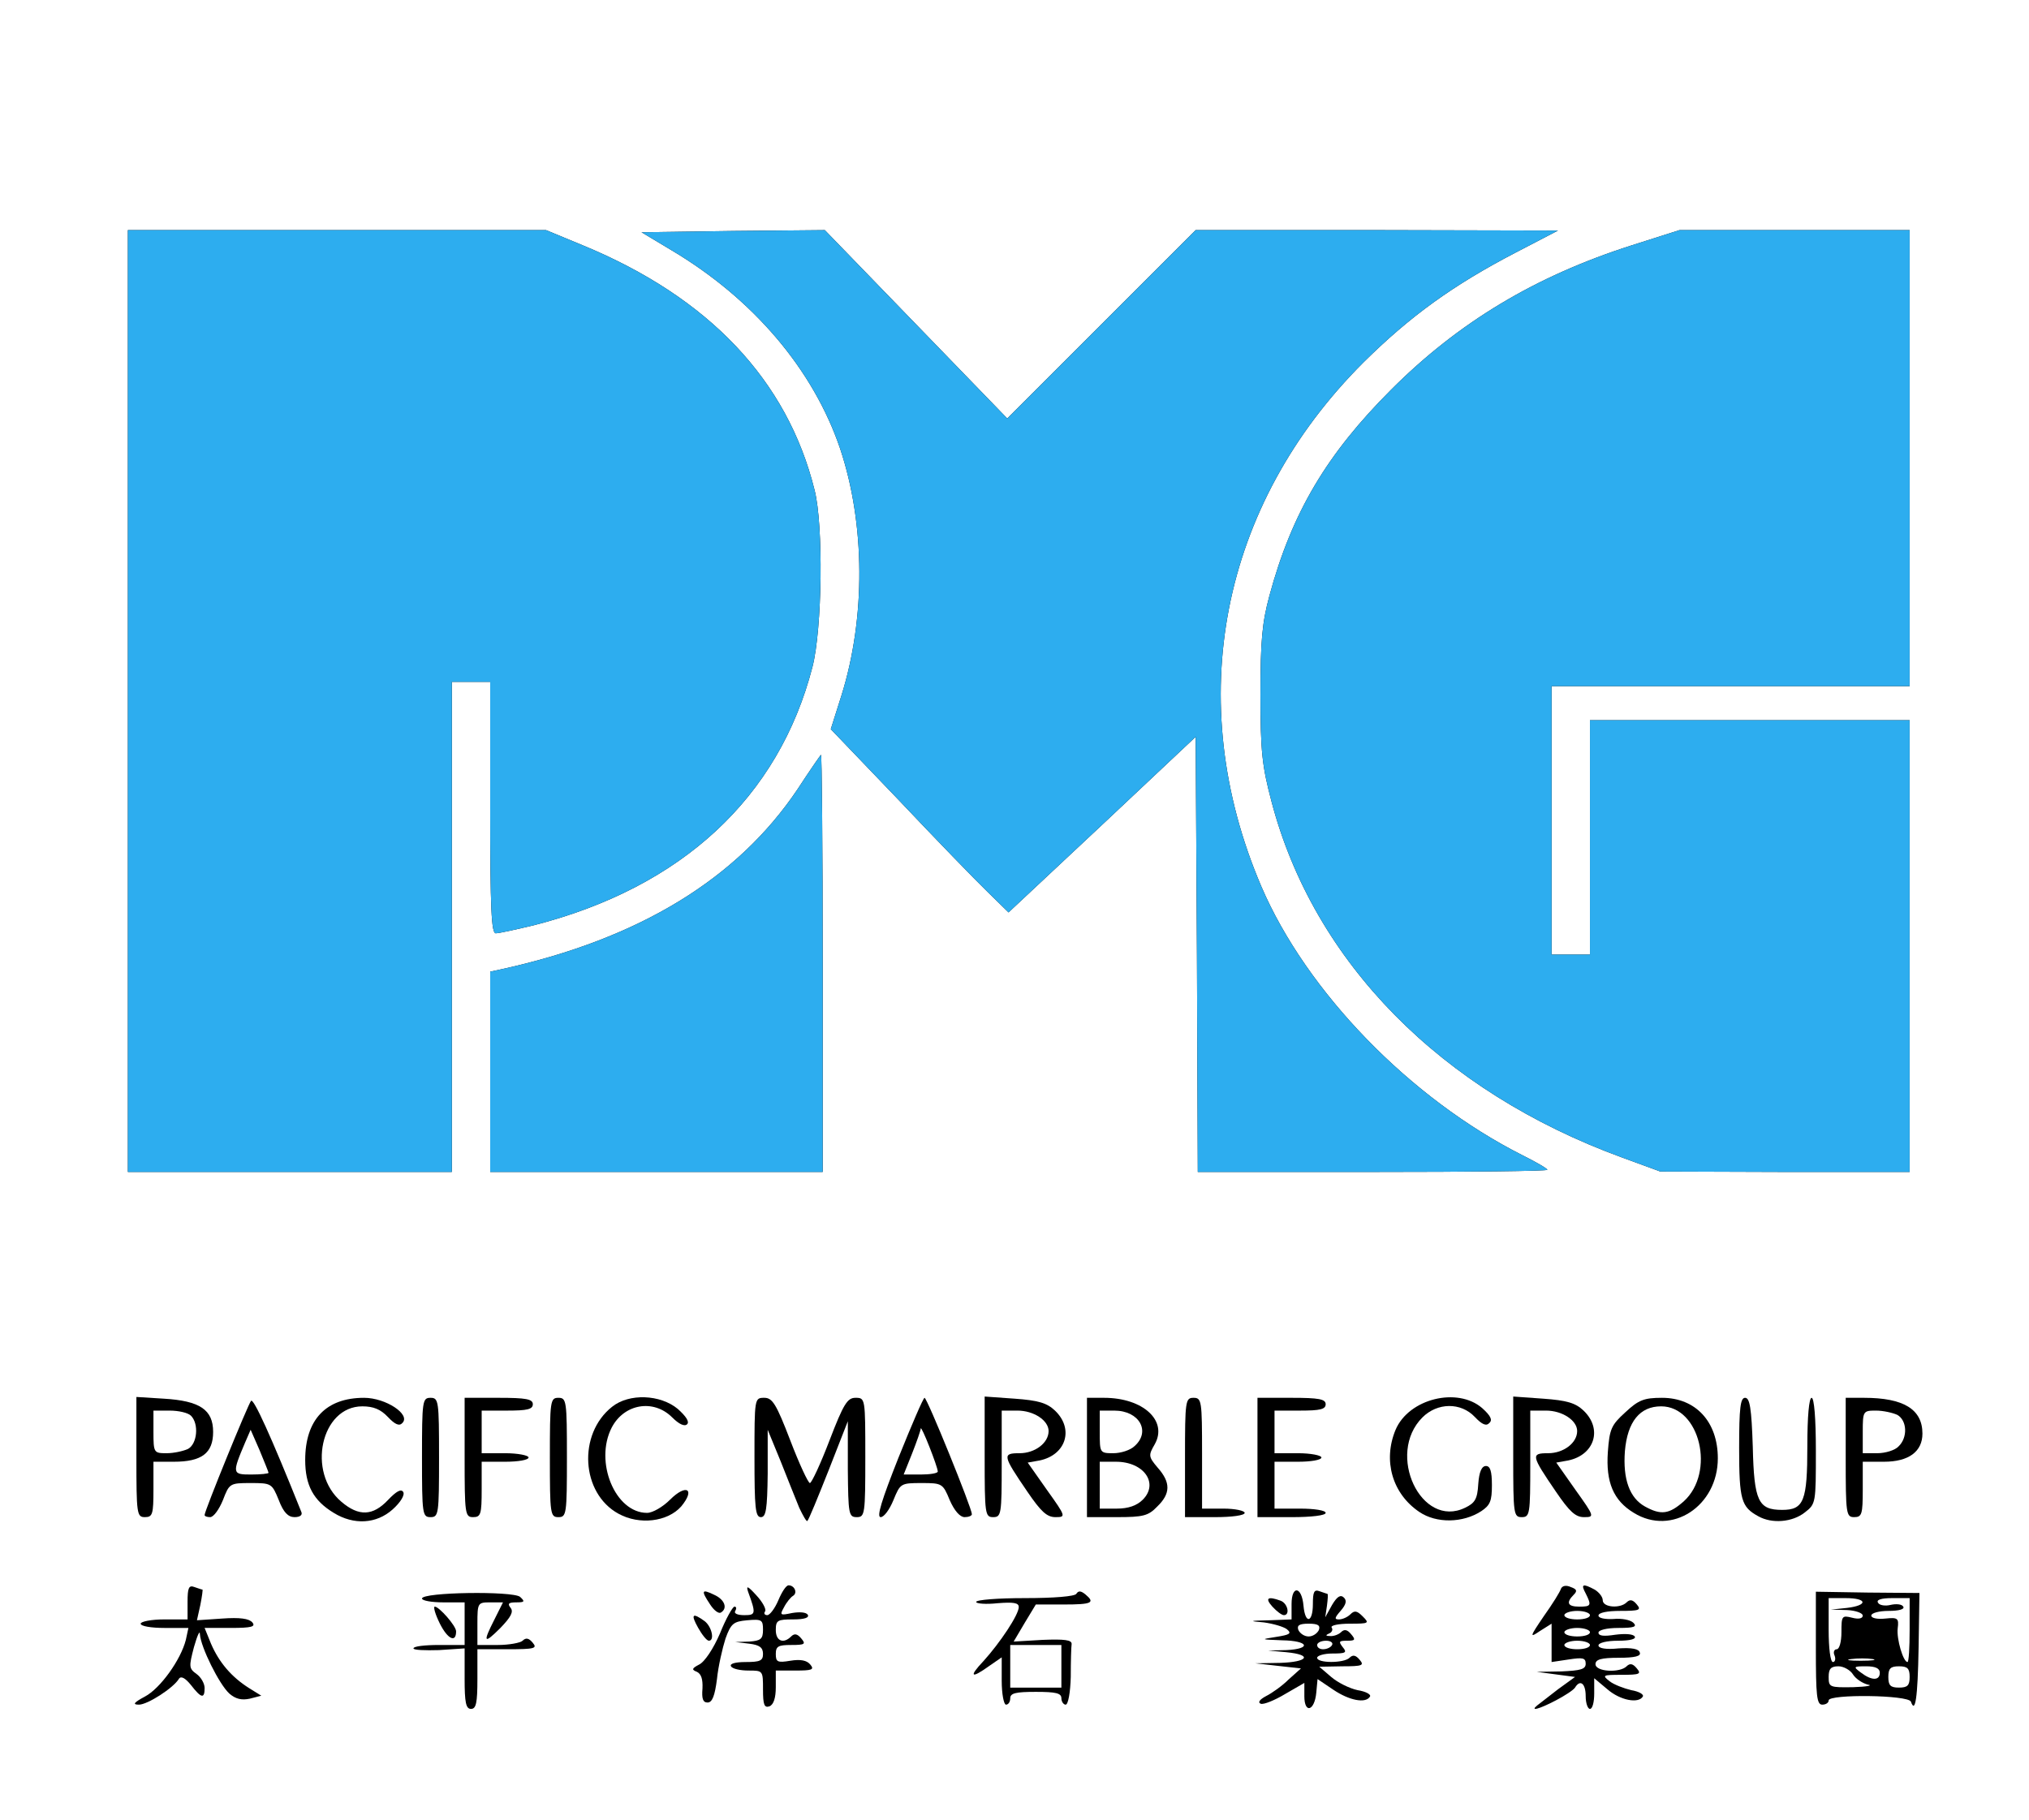 <!DOCTYPE svg PUBLIC "-//W3C//DTD SVG 20010904//EN" "http://www.w3.org/TR/2001/REC-SVG-20010904/DTD/svg10.dtd">
<svg version="1.0" xmlns="http://www.w3.org/2000/svg" width="476px" height="427px" viewBox="0 0 4760 4270" preserveAspectRatio="xMidYMid meet">
<g id="layer101" fill="#000000" stroke="none">
 <path d="M1090 3939 l0 -71 -60 4 c-33 1 -60 0 -60 -4 0 -5 27 -8 60 -8 l60 0 0 -50 0 -50 -50 0 c-27 0 -50 -4 -50 -9 0 -15 212 -18 230 -4 12 11 11 13 -9 13 -18 0 -21 3 -13 13 7 9 1 21 -24 47 -39 39 -42 35 -14 -20 l20 -40 -30 0 c-29 0 -30 1 -30 50 l0 50 48 0 c26 0 53 -5 58 -10 8 -8 15 -6 24 5 11 13 4 15 -59 15 l-71 0 0 70 c0 56 -3 70 -15 70 -12 0 -15 -15 -15 -71z"/>
 <path d="M1790 3965 c0 -45 0 -45 -34 -45 -19 0 -38 -4 -41 -10 -4 -6 10 -10 34 -10 34 0 41 -3 41 -19 0 -15 -8 -21 -32 -24 l-33 -4 33 -1 c27 -2 32 -6 32 -28 0 -23 -3 -25 -37 -22 -32 3 -38 7 -51 43 -7 22 -17 65 -20 95 -5 39 -11 55 -22 55 -11 0 -14 -9 -12 -33 1 -22 -3 -34 -13 -39 -13 -5 -12 -8 5 -17 13 -6 34 -38 49 -73 14 -35 30 -63 34 -63 5 0 5 5 2 10 -4 6 5 10 21 10 27 0 28 -3 9 -55 -5 -15 -1 -14 19 8 15 16 24 33 21 38 -4 5 -1 9 5 9 6 0 18 -16 26 -35 8 -19 18 -35 24 -35 14 0 22 18 10 25 -5 3 -15 15 -21 27 -10 18 -9 19 19 13 18 -3 33 -2 37 4 4 7 -8 11 -34 11 -37 0 -41 2 -41 25 0 26 18 33 36 15 8 -8 15 -6 24 5 11 13 8 15 -24 15 -30 0 -36 3 -36 21 0 19 4 21 34 16 24 -4 39 -1 47 9 10 12 4 14 -35 14 l-46 0 0 39 c0 25 -5 41 -15 45 -12 4 -15 -4 -15 -39z"/>
 <path d="M3060 3980 l0 -31 -45 26 c-25 15 -50 25 -57 23 -8 -3 -3 -10 12 -18 14 -7 38 -24 53 -39 l29 -26 -54 -6 -53 -6 58 -1 c66 -2 77 -19 15 -25 l-43 -4 43 -1 c60 -3 52 -22 -10 -23 -51 -2 -52 -2 -14 -8 32 -5 37 -8 25 -18 -8 -6 -32 -13 -54 -16 -36 -3 -35 -4 13 -5 l52 -2 0 -36 c0 -45 24 -42 28 4 4 44 22 40 22 -4 0 -29 3 -35 16 -30 9 3 17 6 18 6 2 0 1 12 -1 28 l-4 27 16 -29 c12 -20 20 -25 28 -17 7 7 5 16 -8 31 -14 16 -15 20 -4 20 8 0 20 -5 27 -12 10 -10 16 -8 29 5 16 16 15 17 -30 17 -27 0 -46 4 -43 9 4 5 0 12 -6 14 -9 4 -8 6 2 6 9 1 21 -4 26 -9 8 -8 15 -6 24 5 11 13 9 15 -10 15 -19 0 -20 2 -10 15 11 13 7 15 -24 15 -20 0 -36 5 -36 10 0 13 63 13 76 0 8 -8 15 -6 24 5 11 13 6 15 -41 15 l-54 1 28 24 c15 13 43 27 62 31 19 3 32 10 29 15 -10 17 -49 9 -86 -16 l-37 -25 -3 32 c-4 43 -28 50 -28 8z m65 -120 c3 -5 -3 -10 -14 -10 -12 0 -21 5 -21 10 0 6 6 10 14 10 8 0 18 -4 21 -10z m-31 -35 c4 -11 -2 -15 -24 -15 -22 0 -28 4 -24 15 4 8 14 15 24 15 10 0 20 -7 24 -15z"/>
 <path d="M3606 4002 c5 -4 27 -21 49 -38 l40 -29 -45 -6 -45 -6 58 -1 c45 -2 57 -5 57 -18 0 -14 -7 -15 -40 -10 l-40 6 0 -45 0 -45 -27 17 c-25 17 -25 15 9 -35 20 -28 38 -57 40 -64 3 -7 12 -9 23 -4 14 5 16 9 7 18 -19 19 -14 28 13 28 28 0 29 -3 15 -31 -12 -22 -7 -24 21 -9 10 6 19 17 19 25 0 17 41 20 56 5 8 -8 15 -6 24 5 11 13 6 15 -39 15 -30 0 -51 4 -51 11 0 6 15 9 35 8 19 -2 40 2 47 9 9 9 2 12 -35 12 -28 0 -47 5 -47 11 0 8 13 9 39 5 23 -3 42 -2 46 4 4 6 -11 10 -39 10 -27 0 -46 5 -46 11 0 7 18 10 47 7 31 -2 48 1 50 10 3 8 -11 12 -49 12 -42 0 -55 4 -55 15 0 18 57 21 73 5 8 -8 15 -6 24 5 11 13 7 15 -36 15 -44 0 -46 1 -28 15 10 8 34 17 51 21 18 3 30 10 27 15 -10 17 -53 9 -83 -17 l-31 -26 0 36 c0 20 -4 36 -10 36 -5 0 -10 -13 -10 -30 0 -30 -13 -40 -25 -20 -4 6 -24 19 -45 30 -40 21 -61 26 -44 12z m124 -142 c0 -5 -13 -10 -30 -10 -16 0 -30 5 -30 10 0 6 14 10 30 10 17 0 30 -4 30 -10z m0 -30 c0 -5 -13 -10 -30 -10 -16 0 -30 5 -30 10 0 6 14 10 30 10 17 0 30 -4 30 -10z m0 -40 c0 -5 -13 -10 -30 -10 -16 0 -30 5 -30 10 0 6 14 10 30 10 17 0 30 -4 30 -10z"/>
 <path d="M340 3981 c36 -19 84 -86 96 -133 l6 -28 -56 0 c-31 0 -56 -4 -56 -10 0 -5 25 -10 55 -10 l55 0 0 -41 c0 -33 3 -40 16 -35 9 3 17 6 19 6 1 0 -1 16 -5 36 l-8 36 59 -4 c42 -3 63 0 71 9 8 10 -1 13 -51 13 l-61 0 15 37 c19 44 48 78 89 104 l29 18 -27 7 c-19 4 -33 1 -48 -12 -24 -22 -67 -109 -69 -139 0 -11 -6 2 -14 30 -12 46 -12 50 6 63 10 7 19 22 19 33 0 26 -8 24 -32 -7 -13 -16 -23 -22 -28 -15 -13 22 -74 61 -94 61 -16 0 -12 -5 14 -19z"/>
 <path d="M2350 3944 l0 -55 -29 20 c-43 31 -49 26 -14 -11 39 -43 83 -109 83 -127 0 -10 -12 -12 -50 -9 -27 3 -50 1 -50 -3 0 -5 51 -9 114 -9 69 0 117 -4 121 -10 5 -8 11 -7 21 1 24 20 16 24 -51 24 l-65 0 -26 43 -26 44 68 -4 c51 -2 69 0 68 10 -1 6 -2 41 -2 77 -1 36 -6 65 -12 65 -5 0 -10 -7 -10 -15 0 -12 -13 -15 -60 -15 -47 0 -60 3 -60 15 0 8 -4 15 -10 15 -5 0 -10 -25 -10 -56z m140 -34 l0 -50 -60 0 -60 0 0 50 0 50 60 0 60 0 0 -50z"/>
 <path d="M4260 3868 l0 -133 122 2 121 1 -2 128 c-2 120 -8 156 -18 127 -6 -16 -193 -18 -193 -3 0 6 -7 10 -15 10 -13 0 -15 -21 -15 -132z m122 85 c-12 -3 -28 -13 -35 -24 -6 -10 -22 -19 -34 -19 -18 0 -23 6 -23 25 0 24 2 25 58 24 31 -1 47 -4 34 -6z m98 -18 c0 -20 -5 -25 -25 -25 -20 0 -25 5 -25 25 0 20 5 25 25 25 20 0 25 -5 25 -25z m-70 -10 c0 -10 -10 -15 -32 -15 -30 0 -31 1 -12 15 25 19 44 19 44 0z m-106 -40 c-4 -8 -1 -15 5 -15 6 0 11 -17 11 -40 0 -38 1 -40 25 -34 15 4 25 2 25 -5 0 -6 -17 -12 -37 -13 l-38 -1 38 -4 c50 -6 48 -23 -3 -23 l-40 0 0 75 c0 42 4 75 10 75 5 0 7 -7 4 -15z m89 8 c-13 -2 -35 -2 -50 0 -16 2 -5 4 22 4 28 0 40 -2 28 -4z m87 -68 l0 -75 -41 0 c-26 0 -38 4 -33 11 3 6 17 8 29 5 13 -3 27 -2 30 4 4 6 -10 10 -34 10 -23 0 -41 5 -41 11 0 6 14 9 33 7 29 -3 32 -1 29 23 -3 25 13 79 23 79 3 0 5 -34 5 -75z"/>
 <path d="M1032 3810 c-11 -22 -16 -40 -12 -40 10 0 50 45 50 58 0 28 -20 18 -38 -18z"/>
 <path d="M1638 3820 c-18 -32 -14 -37 15 -16 17 13 24 46 10 46 -5 0 -16 -14 -25 -30z"/>
 <path d="M1666 3765 c-22 -33 -20 -37 9 -23 25 11 33 32 16 42 -5 3 -16 -5 -25 -19z"/>
 <path d="M2985 3770 c-18 -20 -11 -25 19 -14 17 6 23 34 8 34 -5 0 -17 -9 -27 -20z"/>
 <path d="M783 3550 c-48 -29 -67 -65 -67 -124 0 -95 49 -146 138 -146 51 0 110 39 90 59 -7 8 -17 4 -34 -14 -17 -18 -34 -25 -60 -25 -97 0 -131 155 -49 224 41 35 74 33 109 -4 20 -21 31 -27 36 -19 4 7 -6 24 -25 41 -38 34 -91 37 -138 8z"/>
 <path d="M1451 3552 c-88 -48 -96 -187 -15 -251 40 -32 113 -29 154 5 19 17 28 30 22 36 -6 6 -19 0 -35 -16 -44 -44 -113 -32 -142 24 -41 80 8 200 83 200 13 0 37 -14 54 -31 38 -38 60 -25 26 16 -32 36 -98 44 -147 17z"/>
 <path d="M1875 3538 c-8 -20 -28 -69 -44 -110 l-30 -73 0 103 c-1 84 -4 102 -16 102 -13 0 -15 -22 -15 -140 0 -139 0 -140 23 -140 19 0 28 14 61 100 21 55 42 100 46 100 4 0 25 -45 46 -100 33 -86 42 -100 61 -100 23 0 23 1 23 140 0 133 -1 140 -20 140 -19 0 -20 -7 -21 -112 l0 -113 -45 115 c-25 63 -47 117 -50 119 -2 2 -10 -12 -19 -31z"/>
 <path d="M3330 3548 c-64 -43 -86 -121 -56 -193 31 -73 145 -101 203 -51 20 18 25 28 17 35 -7 8 -17 4 -34 -14 -33 -35 -88 -34 -123 1 -86 86 -3 262 100 212 23 -11 29 -20 31 -56 2 -28 8 -42 18 -42 10 0 14 12 14 45 0 37 -4 47 -25 61 -43 28 -105 29 -145 2z"/>
 <path d="M3833 3550 c-48 -29 -66 -72 -61 -143 4 -54 8 -63 41 -93 31 -29 44 -34 86 -34 79 0 131 56 131 142 0 112 -108 183 -197 128z m117 -27 c75 -68 38 -223 -53 -223 -50 0 -79 36 -85 105 -5 66 11 110 47 130 38 21 57 18 91 -12z"/>
 <path d="M4125 3558 c-40 -22 -45 -38 -45 -160 0 -95 3 -118 14 -118 11 0 15 24 18 115 3 128 13 148 69 148 51 0 59 -21 59 -150 0 -69 4 -113 10 -113 6 0 10 48 10 124 0 123 0 125 -26 145 -29 23 -77 27 -109 9z"/>
 <path d="M320 3419 l0 -141 64 4 c85 5 116 26 116 78 0 50 -27 70 -92 70 l-48 0 0 65 c0 58 -2 65 -20 65 -19 0 -20 -7 -20 -141z m121 -19 c22 -12 26 -59 7 -78 -7 -7 -29 -12 -50 -12 l-38 0 0 50 c0 49 1 50 31 50 17 0 39 -5 50 -10z"/>
 <path d="M480 3555 c0 -10 102 -260 109 -268 6 -6 46 81 118 261 3 7 -3 12 -16 12 -15 0 -26 -11 -37 -40 -16 -39 -17 -40 -66 -40 -49 0 -50 1 -65 40 -9 22 -22 40 -30 40 -7 0 -13 -2 -13 -5z m150 -99 c0 -2 -10 -26 -21 -53 l-21 -48 -13 30 c-31 73 -30 75 14 75 23 0 41 -2 41 -4z"/>
 <path d="M990 3420 c0 -133 1 -140 20 -140 19 0 20 7 20 140 0 133 -1 140 -20 140 -19 0 -20 -7 -20 -140z"/>
 <path d="M1090 3420 l0 -140 80 0 c64 0 80 3 80 15 0 12 -13 15 -60 15 l-60 0 0 50 0 50 55 0 c30 0 55 5 55 10 0 6 -25 10 -55 10 l-55 0 0 65 c0 58 -2 65 -20 65 -19 0 -20 -7 -20 -140z"/>
 <path d="M1290 3420 c0 -133 1 -140 20 -140 19 0 20 7 20 140 0 133 -1 140 -20 140 -19 0 -20 -7 -20 -140z"/>
 <path d="M2108 3420 c31 -77 58 -140 61 -140 6 0 111 259 111 273 0 4 -8 7 -17 7 -11 0 -24 -15 -35 -40 -16 -39 -18 -40 -66 -40 -49 0 -50 1 -66 40 -9 22 -22 40 -30 40 -10 0 2 -39 42 -140z m92 33 c0 -11 -39 -110 -40 -101 0 4 -9 30 -20 58 l-20 50 40 0 c22 0 40 -3 40 -7z"/>
 <path d="M2310 3419 l0 -142 70 5 c56 4 76 10 95 28 45 43 26 104 -36 117 l-28 5 45 64 c45 63 45 64 20 64 -20 0 -34 -13 -66 -60 -58 -85 -59 -90 -18 -90 36 0 68 -24 68 -52 0 -25 -35 -48 -73 -48 l-37 0 0 125 c0 118 -1 125 -20 125 -19 0 -20 -7 -20 -141z"/>
 <path d="M2550 3420 l0 -140 40 0 c92 0 150 54 119 109 -15 26 -15 29 7 55 31 35 30 61 -1 91 -21 22 -33 25 -95 25 l-70 0 0 -140z m131 99 c38 -38 3 -89 -63 -89 l-38 0 0 55 0 55 40 0 c27 0 47 -7 61 -21z m-19 -126 c38 -34 11 -83 -48 -83 l-34 0 0 50 c0 49 0 50 32 50 17 0 40 -7 50 -17z"/>
 <path d="M2780 3420 c0 -133 1 -140 20 -140 19 0 20 7 20 130 l0 130 50 0 c28 0 50 5 50 10 0 6 -30 10 -70 10 l-70 0 0 -140z"/>
 <path d="M2950 3420 l0 -140 80 0 c64 0 80 3 80 15 0 12 -13 15 -60 15 l-60 0 0 50 0 50 55 0 c30 0 55 5 55 10 0 6 -25 10 -55 10 l-55 0 0 55 0 55 60 0 c33 0 60 4 60 10 0 6 -33 10 -80 10 l-80 0 0 -140z"/>
 <path d="M3550 3419 l0 -142 70 5 c56 4 76 10 95 28 45 43 26 104 -36 117 l-28 5 45 64 c45 63 45 64 20 64 -20 0 -34 -13 -66 -60 -58 -85 -59 -90 -18 -90 36 0 68 -24 68 -52 0 -25 -35 -48 -73 -48 l-37 0 0 125 c0 118 -1 125 -20 125 -19 0 -20 -7 -20 -141z"/>
 <path d="M4330 3420 l0 -140 43 0 c93 0 137 27 137 84 0 42 -32 66 -90 66 l-50 0 0 65 c0 58 -2 65 -20 65 -19 0 -20 -7 -20 -140z m124 -26 c22 -21 20 -61 -3 -74 -11 -5 -33 -10 -50 -10 -30 0 -31 1 -31 50 l0 50 34 0 c19 0 42 -7 50 -16z"/>
 <path d="M300 1645 l0 -1105 491 0 490 0 87 36 c295 122 479 316 543 574 21 82 18 326 -5 415 -79 306 -306 517 -653 606 -42 10 -82 19 -90 19 -10 0 -13 -55 -13 -295 l0 -295 -45 0 -45 0 0 575 0 575 -380 0 -380 0 0 -1105z"/>
 <path d="M1150 2515 l0 -235 28 -6 c322 -71 552 -212 693 -422 28 -43 53 -79 55 -81 2 -2 4 217 4 487 l0 492 -390 0 -390 0 0 -235z"/>
 <path d="M2808 2239 l-3 -510 -219 206 -220 206 -49 -48 c-27 -26 -121 -123 -208 -215 l-160 -167 25 -79 c57 -182 56 -402 -3 -579 -63 -186 -204 -352 -396 -466 l-70 -42 215 -3 215 -2 214 221 214 221 221 -221 221 -221 425 0 425 1 -100 52 c-146 76 -247 149 -356 257 -336 335 -426 795 -240 1230 106 247 349 498 613 631 32 16 58 31 58 34 0 3 -184 5 -410 5 l-410 0 -2 -511z"/>
 <path d="M3805 2716 c-424 -155 -723 -458 -822 -835 -22 -83 -26 -117 -26 -251 0 -127 4 -169 21 -232 53 -196 135 -333 286 -484 158 -158 338 -266 563 -338 l113 -36 270 0 270 0 0 535 0 535 -420 0 -420 0 0 315 0 315 45 0 45 0 0 -275 0 -275 375 0 375 0 0 530 0 530 -292 0 -293 -1 -90 -33z"/>
 </g>
<g id="layer102" fill="#2dadef" stroke="none">
 <path d="M300 1645 l0 -1105 491 0 490 0 87 36 c295 122 479 316 543 574 21 82 18 326 -5 415 -79 306 -306 517 -653 606 -42 10 -82 19 -90 19 -10 0 -13 -55 -13 -295 l0 -295 -45 0 -45 0 0 575 0 575 -380 0 -380 0 0 -1105z"/>
 <path d="M1150 2515 l0 -235 28 -6 c322 -71 552 -212 693 -422 28 -43 53 -79 55 -81 2 -2 4 217 4 487 l0 492 -390 0 -390 0 0 -235z"/>
 <path d="M2808 2239 l-3 -510 -219 206 -220 206 -49 -48 c-27 -26 -121 -123 -208 -215 l-160 -167 25 -79 c57 -182 56 -402 -3 -579 -63 -186 -204 -352 -396 -466 l-70 -42 215 -3 215 -2 214 221 214 221 221 -221 221 -221 425 0 425 1 -100 52 c-146 76 -247 149 -356 257 -336 335 -426 795 -240 1230 106 247 349 498 613 631 32 16 58 31 58 34 0 3 -184 5 -410 5 l-410 0 -2 -511z"/>
 <path d="M3805 2716 c-424 -155 -723 -458 -822 -835 -22 -83 -26 -117 -26 -251 0 -127 4 -169 21 -232 53 -196 135 -333 286 -484 158 -158 338 -266 563 -338 l113 -36 270 0 270 0 0 535 0 535 -420 0 -420 0 0 315 0 315 45 0 45 0 0 -275 0 -275 375 0 375 0 0 530 0 530 -292 0 -293 -1 -90 -33z"/>
 </g>

</svg>